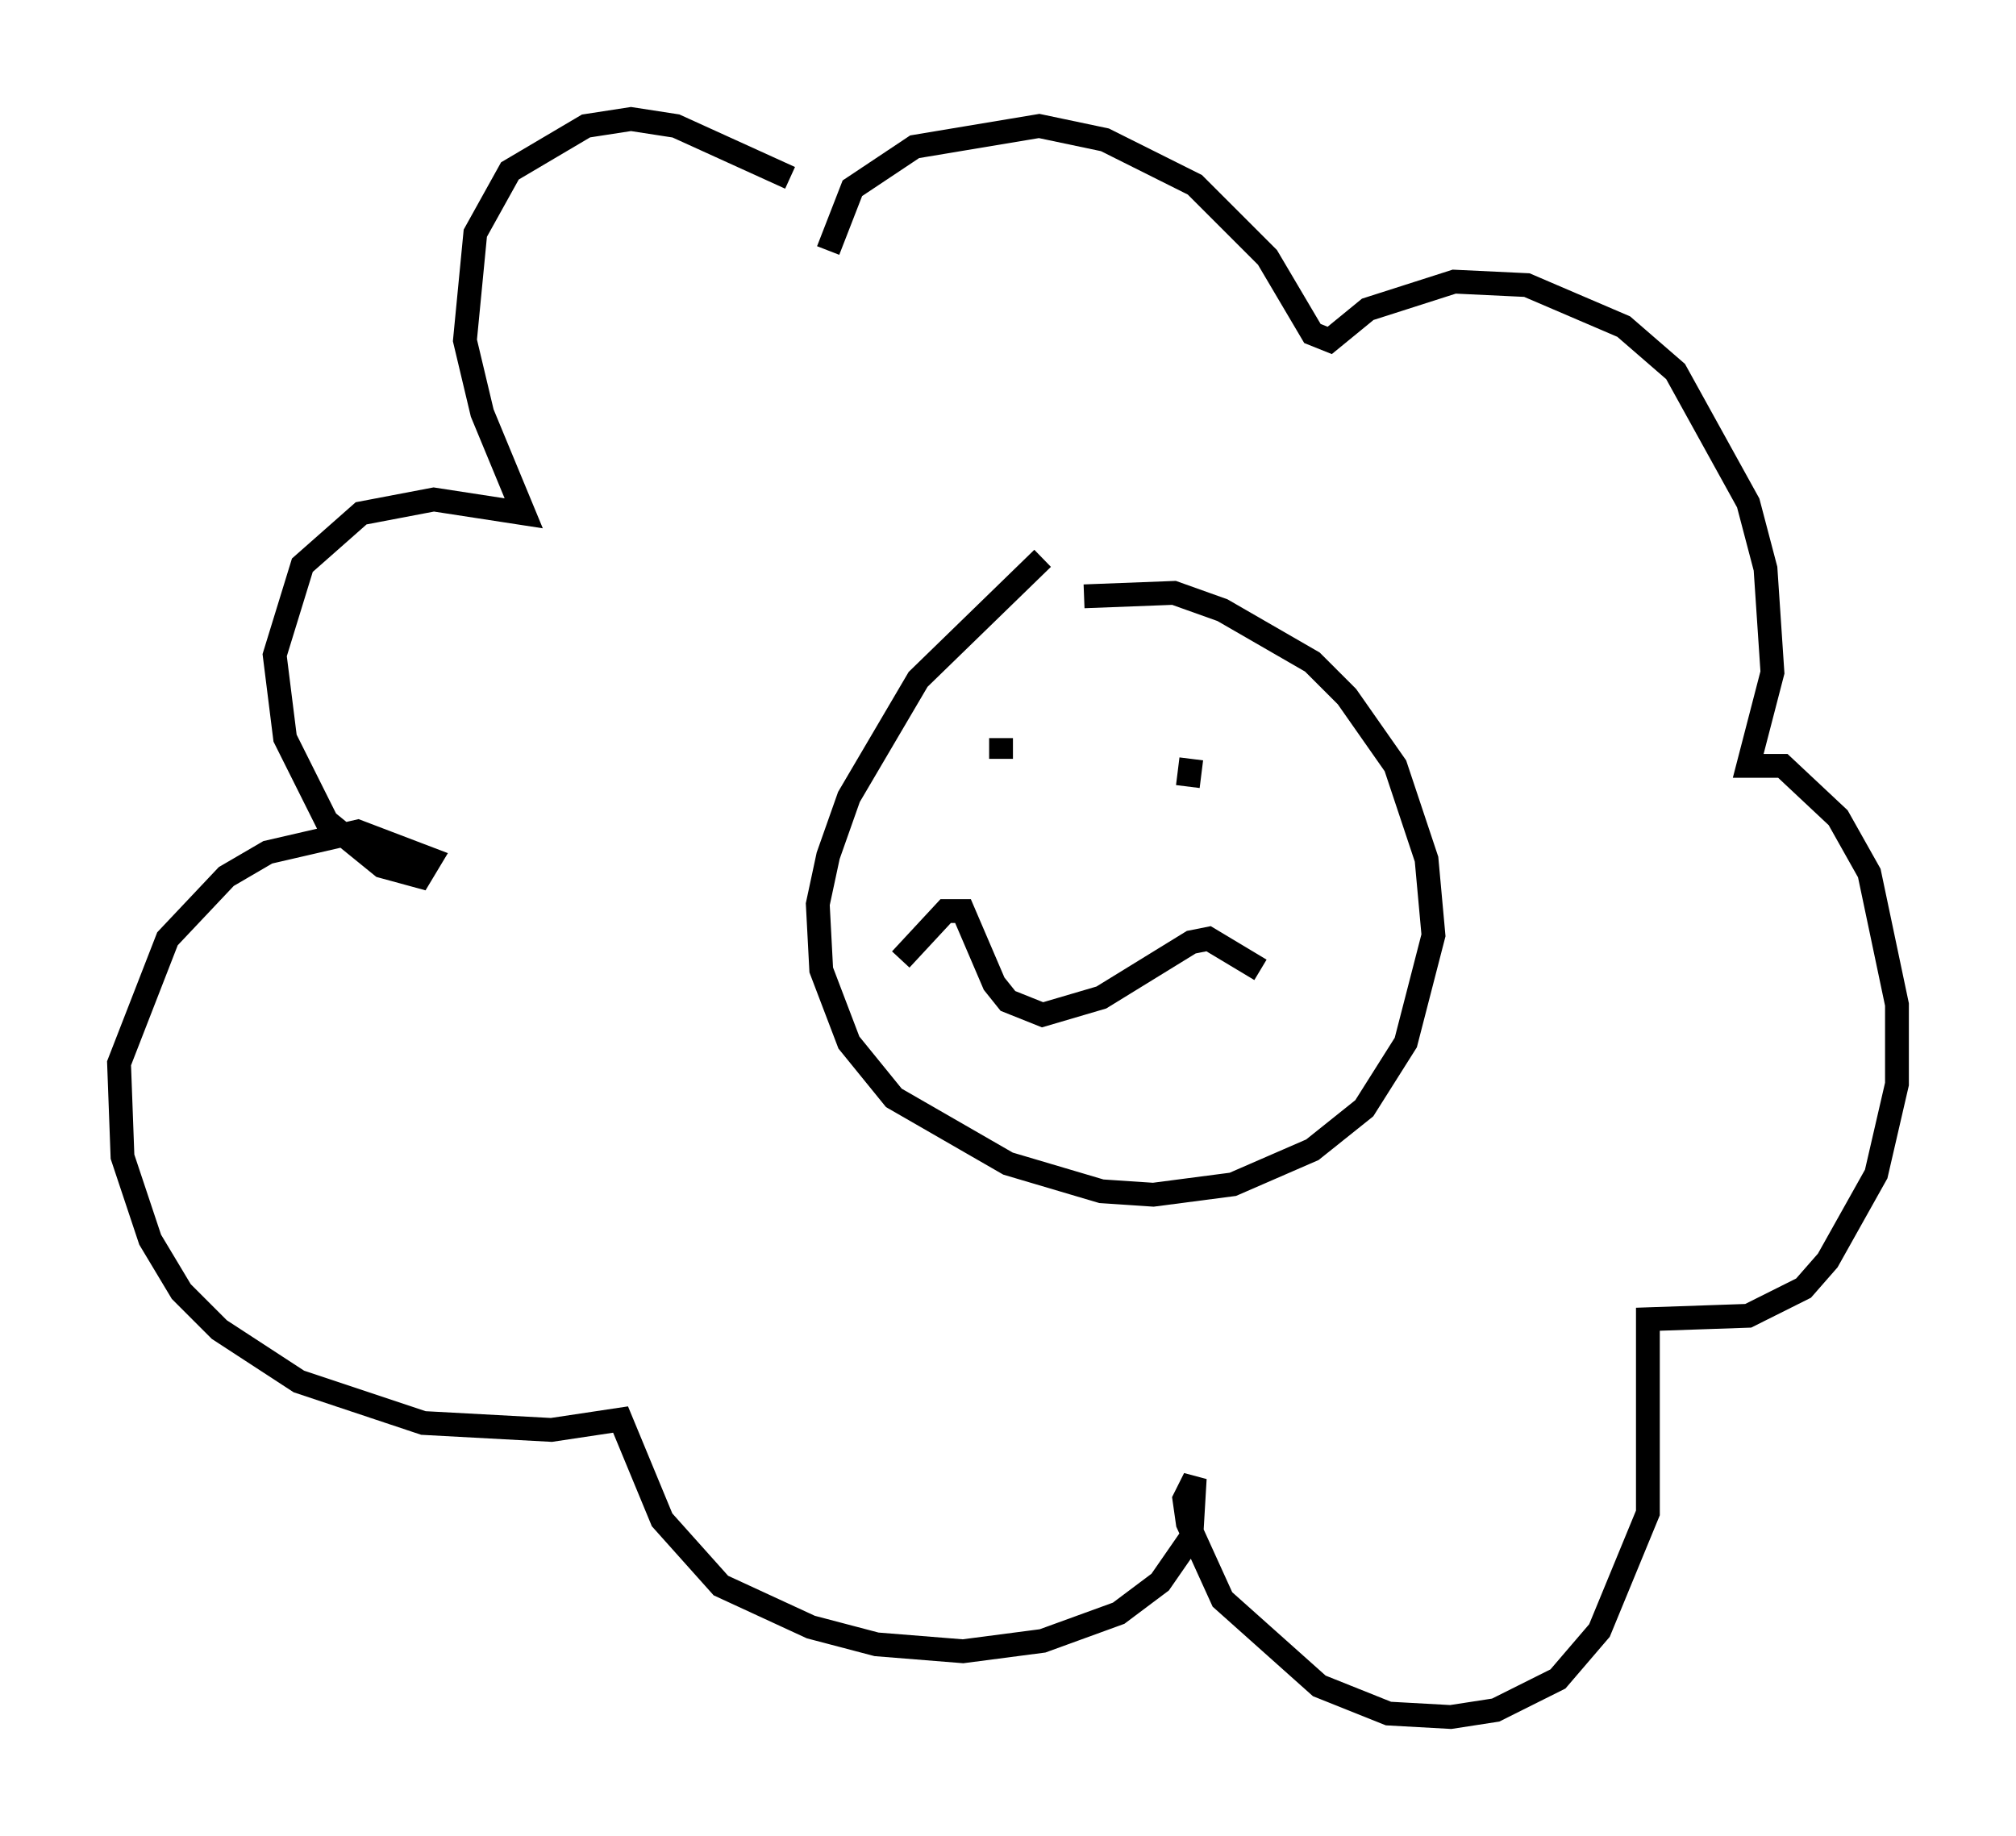 <?xml version="1.0" encoding="utf-8" ?>
<svg baseProfile="full" height="77.106" version="1.1" width="84.659" xmlns="http://www.w3.org/2000/svg" xmlns:ev="http://www.w3.org/2001/xml-events" xmlns:xlink="http://www.w3.org/1999/xlink"><defs /><rect fill="white" height="77.106" width="84.659" x="0" y="0" /><path d="M37.681, 10.955 m-4.503, -3.486 l-4.793, -2.179 -1.888, -0.291 l-1.888, 0.291 -3.196, 1.888 l-1.453, 2.615 -0.436, 4.503 l0.726, 3.05 1.743, 4.212 l-3.777, -0.581 -3.05, 0.581 l-2.469, 2.179 -1.162, 3.777 l0.436, 3.486 1.743, 3.486 l2.324, 1.888 1.598, 0.436 l0.436, -0.726 -3.05, -1.162 l-3.777, 0.872 -1.743, 1.017 l-2.469, 2.615 -2.034, 5.229 l0.145, 3.922 1.162, 3.486 l1.307, 2.179 1.598, 1.598 l3.341, 2.179 5.229, 1.743 l5.374, 0.291 2.905, -0.436 l1.743, 4.212 2.469, 2.76 l3.777, 1.743 2.76, 0.726 l3.631, 0.291 3.341, -0.436 l3.196, -1.162 1.743, -1.307 l1.307, -1.888 0.145, -2.469 l-0.436, 0.872 0.145, 1.017 l1.453, 3.196 4.067, 3.631 l2.905, 1.162 2.615, 0.145 l1.888, -0.291 2.615, -1.307 l1.743, -2.034 2.034, -4.939 l0.0, -8.134 4.212, -0.145 l2.324, -1.162 1.017, -1.162 l2.034, -3.631 0.872, -3.777 l0.0, -3.341 -1.162, -5.52 l-1.307, -2.324 -2.324, -2.179 l-1.453, 0.0 1.017, -3.922 l-0.291, -4.358 -0.726, -2.76 l-3.05, -5.52 -2.179, -1.888 l-4.067, -1.743 -3.05, -0.145 l-3.631, 1.162 -1.598, 1.307 l-0.726, -0.291 -1.888, -3.196 l-3.05, -3.05 -3.777, -1.888 l-2.76, -0.581 -5.229, 0.872 l-2.615, 1.743 -1.017, 2.615 m9.006, 12.927 l-5.229, 5.084 -2.905, 4.939 l-0.872, 2.469 -0.436, 2.034 l0.145, 2.76 1.162, 3.05 l1.888, 2.324 4.793, 2.76 l3.922, 1.162 2.179, 0.145 l3.341, -0.436 3.341, -1.453 l2.179, -1.743 1.743, -2.76 l1.162, -4.503 -0.291, -3.196 l-1.307, -3.922 -2.034, -2.905 l-1.453, -1.453 -3.777, -2.179 l-2.034, -0.726 -3.777, 0.145 m-3.486, 5.955 l0.0, 0.872 m7.989, 0.0 l-0.145, 1.162 m-12.056, 7.263 l1.888, -2.034 0.726, 0.0 l1.307, 3.05 0.581, 0.726 l1.453, 0.581 2.469, -0.726 l3.777, -2.324 0.726, -0.145 l2.179, 1.307 " fill="none" stroke="black" stroke-width="1" /></svg>